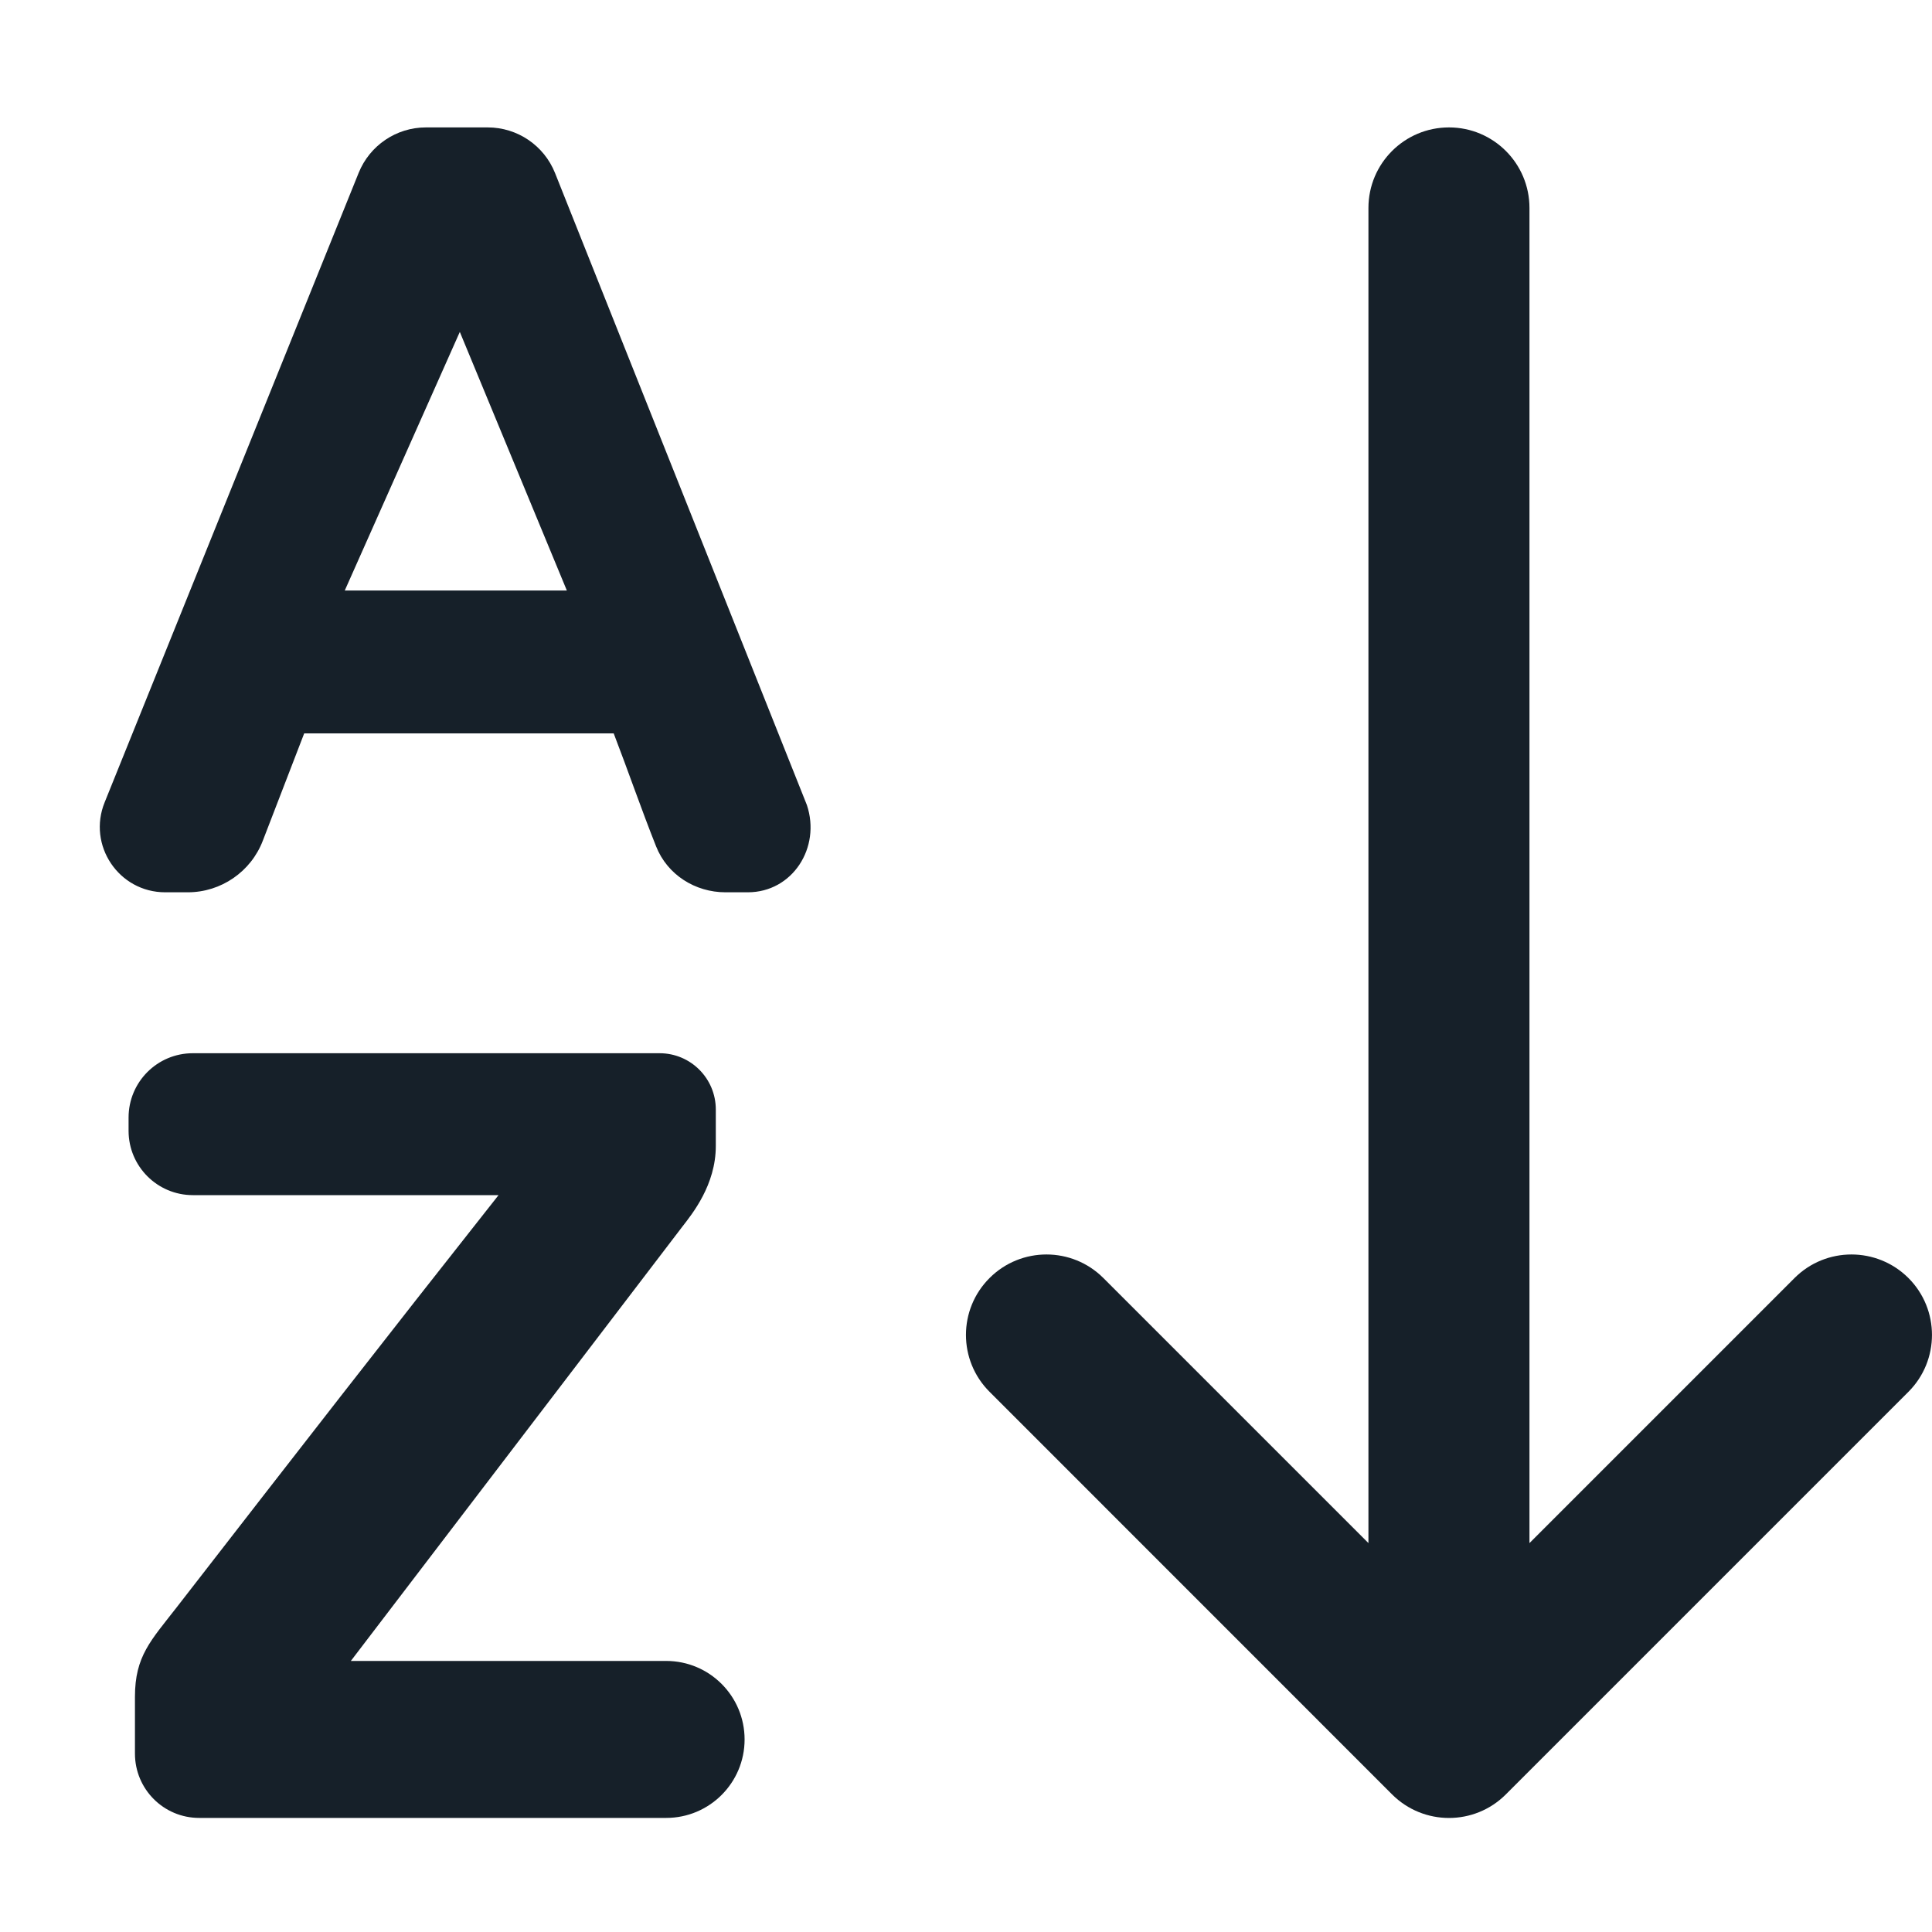 <svg xmlns="http://www.w3.org/2000/svg" width="20" height="20" viewBox="0 0 20 20" fill="none">
  <path d="M15.833 2.153C15.833 1.692 15.46 1.319 15 1.319C14.539 1.319 14.166 1.692 14.166 2.153V15.974L11.422 13.23C11.097 12.905 10.569 12.905 10.244 13.23C9.918 13.555 9.918 14.083 10.244 14.408L14.41 18.575C14.736 18.901 15.264 18.901 15.589 18.575L19.756 14.408C20.081 14.083 20.081 13.555 19.756 13.23C19.43 12.905 18.902 12.905 18.577 13.23L15.833 15.974V2.153Z" fill="#162029"/>
  <path d="M1.71 9.237C1.229 9.237 0.902 8.749 1.084 8.304L3.713 1.789C3.828 1.505 4.103 1.319 4.409 1.319C4.627 1.319 4.831 1.319 5.049 1.319C5.356 1.319 5.632 1.506 5.746 1.792L8.353 8.334C8.5 8.774 8.204 9.237 7.741 9.237C7.665 9.237 7.588 9.237 7.51 9.237C7.196 9.237 6.908 9.055 6.792 8.762C6.638 8.375 6.502 7.979 6.353 7.592H3.149L2.721 8.702C2.598 9.024 2.288 9.237 1.944 9.237C1.867 9.237 1.789 9.237 1.71 9.237ZM5.868 6.113L4.76 3.436L3.569 6.113H5.868Z" fill="#162029"/>
  <path d="M2.062 18.819C1.694 18.819 1.397 18.521 1.397 18.153C1.397 17.914 1.397 17.677 1.397 17.565C1.397 17.143 1.562 16.983 1.829 16.639C3.154 14.931 3.938 13.921 5.161 12.372C4.646 12.372 2.95 12.372 1.997 12.372C1.629 12.372 1.331 12.074 1.331 11.706L1.331 11.569C1.331 11.201 1.628 10.903 1.996 10.903C3.312 10.903 5.722 10.903 6.828 10.903C7.15 10.903 7.41 11.164 7.41 11.486C7.41 11.633 7.41 11.774 7.41 11.863C7.41 12.267 7.165 12.567 7.063 12.699L3.632 17.194C4.151 17.194 5.863 17.194 6.896 17.194C7.345 17.194 7.708 17.558 7.708 18.007C7.708 18.455 7.345 18.819 6.896 18.819C5.533 18.819 3.201 18.819 2.062 18.819Z" fill="#162029"/>
</svg>